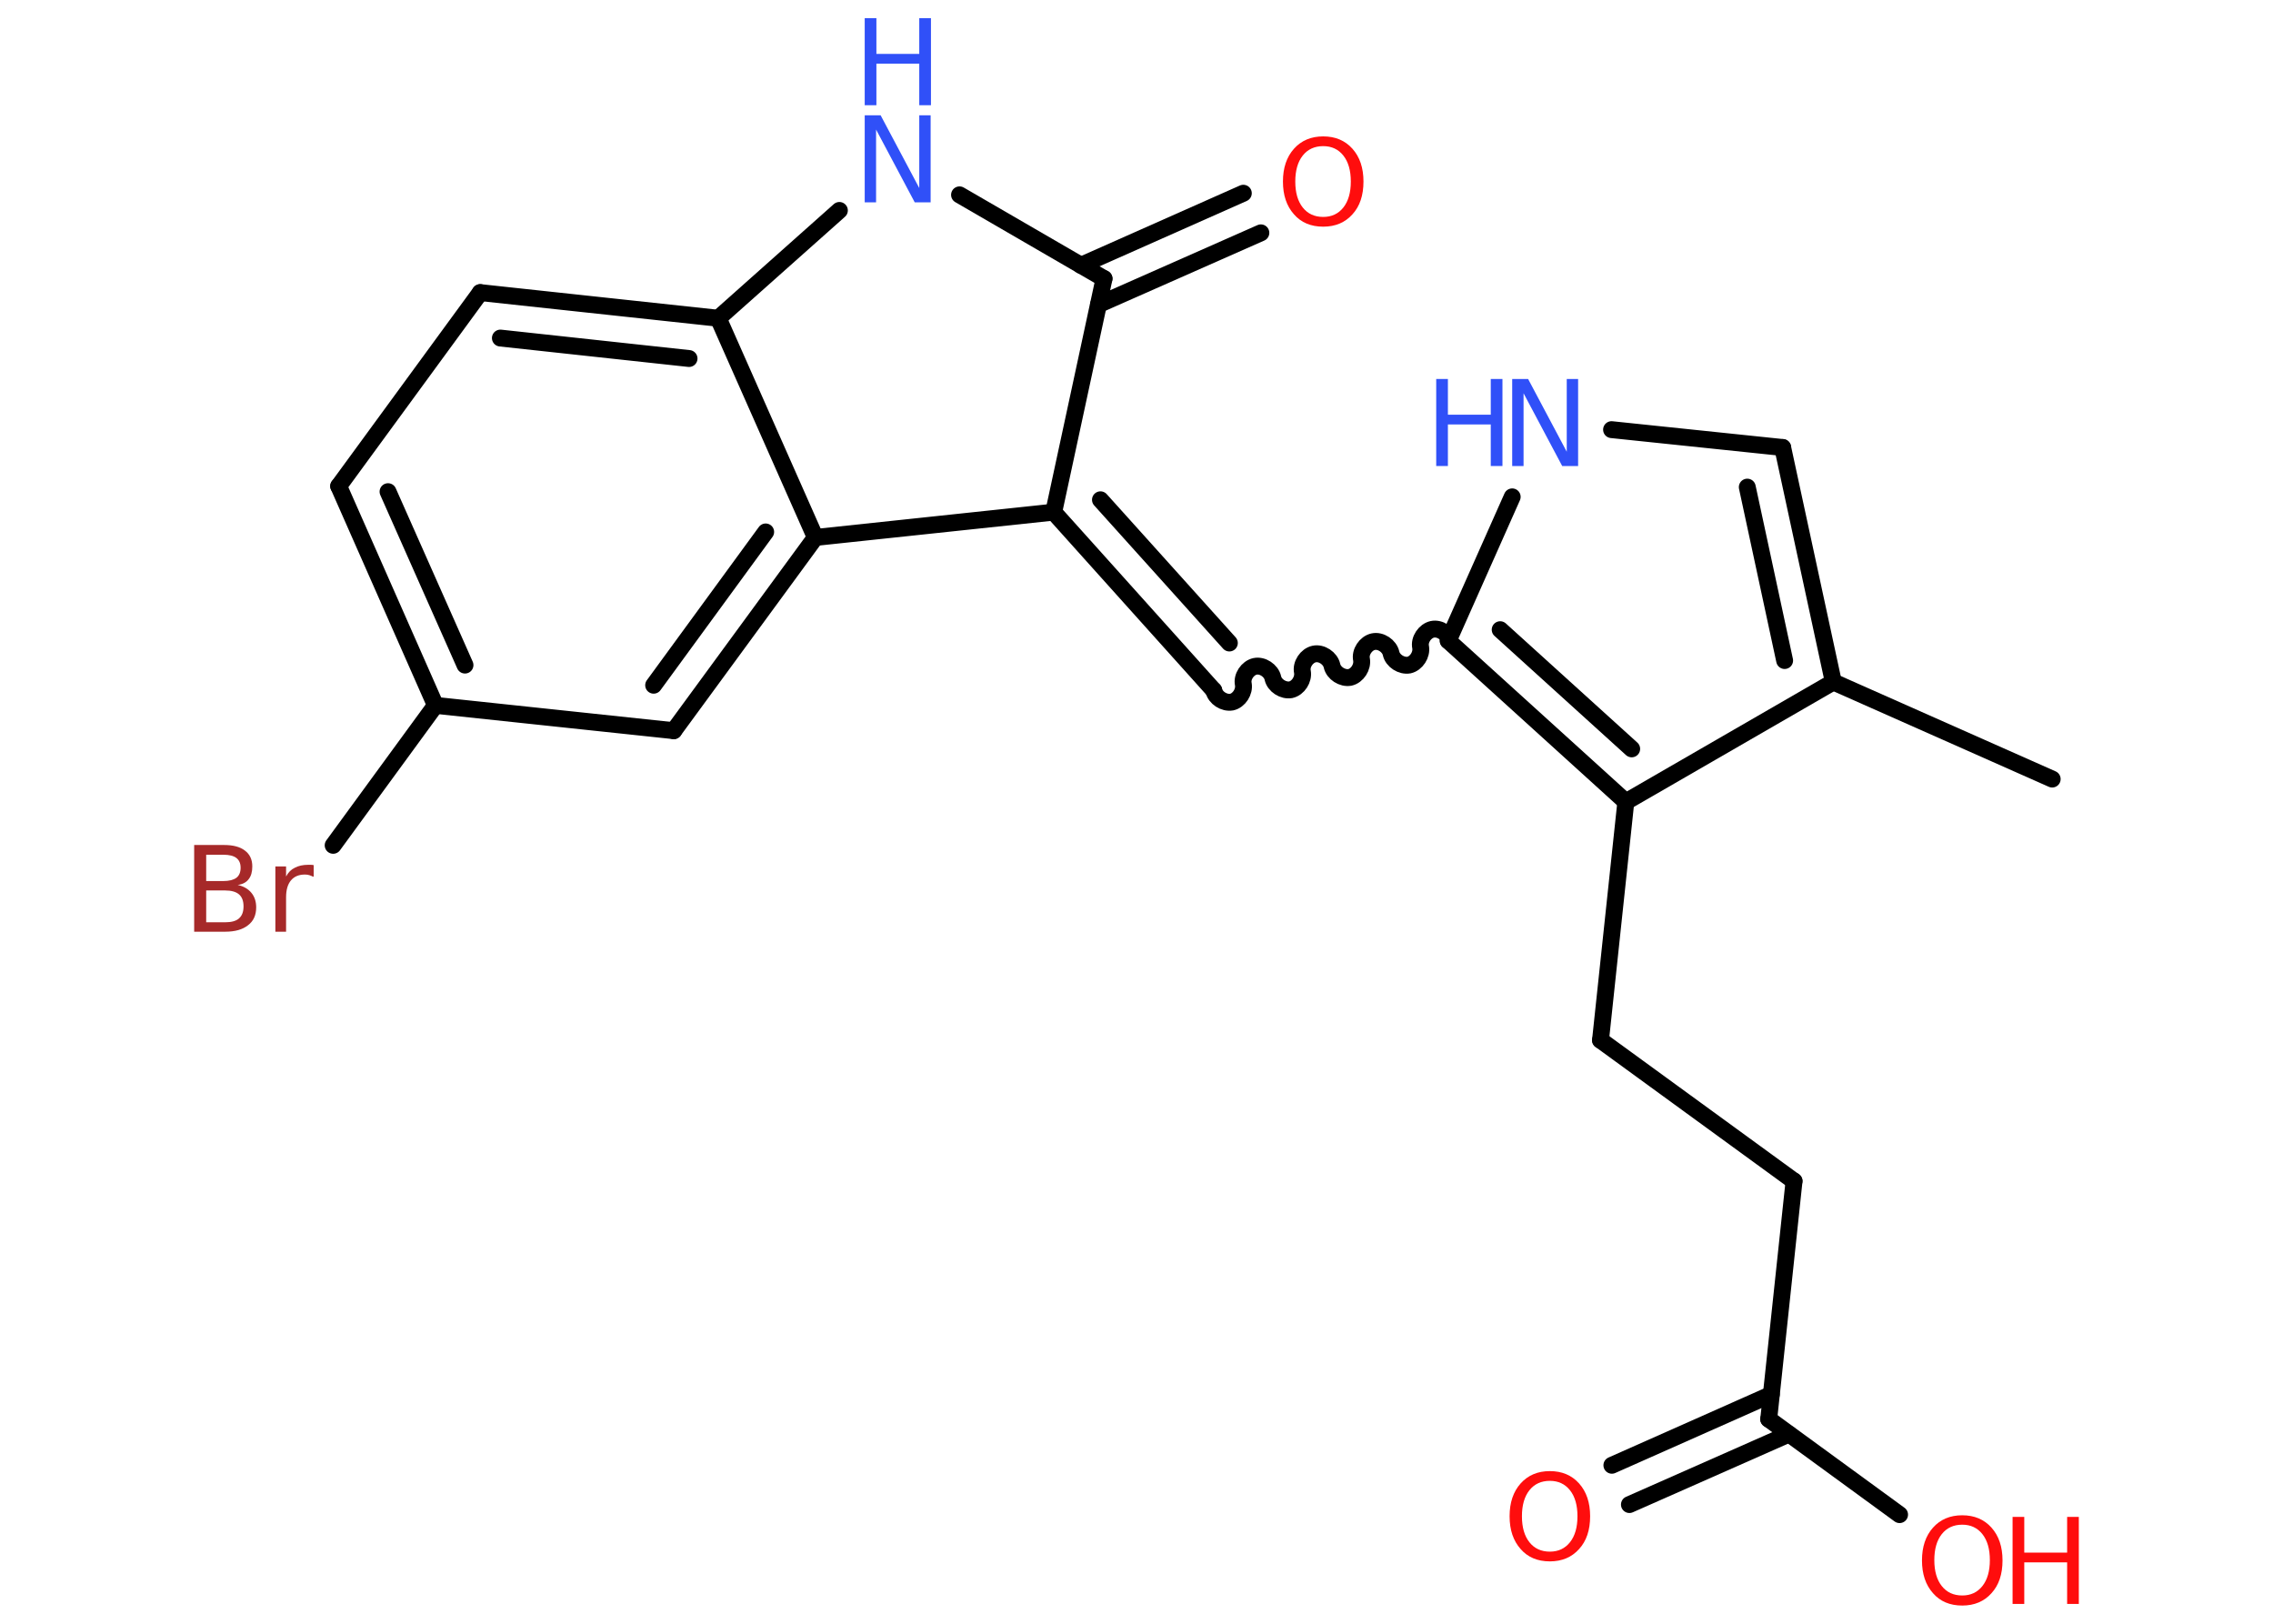 <?xml version='1.0' encoding='UTF-8'?>
<!DOCTYPE svg PUBLIC "-//W3C//DTD SVG 1.1//EN" "http://www.w3.org/Graphics/SVG/1.1/DTD/svg11.dtd">
<svg version='1.2' xmlns='http://www.w3.org/2000/svg' xmlns:xlink='http://www.w3.org/1999/xlink' width='70.0mm' height='50.0mm' viewBox='0 0 70.0 50.0'>
  <desc>Generated by the Chemistry Development Kit (http://github.com/cdk)</desc>
  <g stroke-linecap='round' stroke-linejoin='round' stroke='#000000' stroke-width='.52' fill='#FF0D0D'>
    <rect x='.0' y='.0' width='70.0' height='50.0' fill='#FFFFFF' stroke='none'/>
    <g id='mol1' class='mol'>
      <line id='mol1bnd1' class='bond' x1='63.2' y1='23.99' x2='56.46' y2='21.0'/>
      <g id='mol1bnd2' class='bond'>
        <line x1='56.46' y1='21.0' x2='54.9' y2='13.78'/>
        <line x1='54.96' y1='20.34' x2='53.81' y2='15.0'/>
      </g>
      <line id='mol1bnd3' class='bond' x1='54.9' y1='13.78' x2='49.63' y2='13.23'/>
      <line id='mol1bnd4' class='bond' x1='46.57' y1='15.3' x2='44.6' y2='19.73'/>
      <path id='mol1bnd5' class='bond' d='M37.38 21.26c.05 .23 .32 .4 .55 .36c.23 -.05 .4 -.32 .36 -.55c-.05 -.23 .13 -.5 .36 -.55c.23 -.05 .5 .13 .55 .36c.05 .23 .32 .4 .55 .36c.23 -.05 .4 -.32 .36 -.55c-.05 -.23 .13 -.5 .36 -.55c.23 -.05 .5 .13 .55 .36c.05 .23 .32 .4 .55 .36c.23 -.05 .4 -.32 .36 -.55c-.05 -.23 .13 -.5 .36 -.55c.23 -.05 .5 .13 .55 .36c.05 .23 .32 .4 .55 .36c.23 -.05 .4 -.32 .36 -.55c-.05 -.23 .13 -.5 .36 -.55c.23 -.05 .5 .13 .55 .36' fill='none' stroke='#000000' stroke-width='.52'/>
      <g id='mol1bnd6' class='bond'>
        <line x1='37.38' y1='21.26' x2='32.45' y2='15.77'/>
        <line x1='37.86' y1='19.8' x2='33.89' y2='15.39'/>
      </g>
      <line id='mol1bnd7' class='bond' x1='32.45' y1='15.77' x2='34.0' y2='8.58'/>
      <g id='mol1bnd8' class='bond'>
        <line x1='33.29' y1='8.17' x2='38.29' y2='5.95'/>
        <line x1='33.83' y1='9.38' x2='38.83' y2='7.17'/>
      </g>
      <line id='mol1bnd9' class='bond' x1='34.0' y1='8.58' x2='29.55' y2='6.0'/>
      <line id='mol1bnd10' class='bond' x1='25.85' y1='6.48' x2='22.12' y2='9.8'/>
      <g id='mol1bnd11' class='bond'>
        <line x1='22.12' y1='9.8' x2='14.79' y2='9.01'/>
        <line x1='21.22' y1='11.04' x2='15.41' y2='10.41'/>
      </g>
      <line id='mol1bnd12' class='bond' x1='14.79' y1='9.01' x2='10.43' y2='14.97'/>
      <g id='mol1bnd13' class='bond'>
        <line x1='10.43' y1='14.97' x2='13.41' y2='21.72'/>
        <line x1='11.95' y1='15.14' x2='14.32' y2='20.48'/>
      </g>
      <line id='mol1bnd14' class='bond' x1='13.41' y1='21.72' x2='10.26' y2='26.03'/>
      <line id='mol1bnd15' class='bond' x1='13.41' y1='21.72' x2='20.75' y2='22.5'/>
      <g id='mol1bnd16' class='bond'>
        <line x1='20.75' y1='22.5' x2='25.11' y2='16.55'/>
        <line x1='20.13' y1='21.1' x2='23.58' y2='16.38'/>
      </g>
      <line id='mol1bnd17' class='bond' x1='22.12' y1='9.8' x2='25.11' y2='16.55'/>
      <line id='mol1bnd18' class='bond' x1='32.45' y1='15.77' x2='25.11' y2='16.55'/>
      <g id='mol1bnd19' class='bond'>
        <line x1='44.6' y1='19.73' x2='50.07' y2='24.69'/>
        <line x1='46.2' y1='19.39' x2='50.25' y2='23.06'/>
      </g>
      <line id='mol1bnd20' class='bond' x1='56.46' y1='21.0' x2='50.07' y2='24.69'/>
      <line id='mol1bnd21' class='bond' x1='50.07' y1='24.69' x2='49.29' y2='32.03'/>
      <line id='mol1bnd22' class='bond' x1='49.29' y1='32.03' x2='55.25' y2='36.37'/>
      <line id='mol1bnd23' class='bond' x1='55.25' y1='36.37' x2='54.47' y2='43.7'/>
      <g id='mol1bnd24' class='bond'>
        <line x1='55.09' y1='44.16' x2='50.18' y2='46.33'/>
        <line x1='54.55' y1='42.94' x2='49.64' y2='45.12'/>
      </g>
      <line id='mol1bnd25' class='bond' x1='54.47' y1='43.7' x2='58.5' y2='46.64'/>
      <g id='mol1atm4' class='atom'>
        <path d='M46.57 11.67h.49l1.19 2.24v-2.24h.35v2.68h-.49l-1.19 -2.24v2.24h-.35v-2.68z' stroke='none' fill='#3050F8'/>
        <path d='M44.23 11.67h.36v1.1h1.32v-1.1h.36v2.68h-.36v-1.28h-1.32v1.28h-.36v-2.68z' stroke='none' fill='#3050F8'/>
      </g>
      <path id='mol1atm9' class='atom' d='M40.75 4.5q-.4 .0 -.63 .29q-.23 .29 -.23 .8q.0 .51 .23 .8q.23 .29 .63 .29q.39 .0 .62 -.29q.23 -.29 .23 -.8q.0 -.51 -.23 -.8q-.23 -.29 -.62 -.29zM40.75 4.2q.56 .0 .9 .38q.34 .38 .34 1.01q.0 .64 -.34 1.01q-.34 .38 -.9 .38q-.57 .0 -.9 -.38q-.34 -.38 -.34 -1.01q.0 -.63 .34 -1.01q.34 -.38 .9 -.38z' stroke='none'/>
      <g id='mol1atm10' class='atom'>
        <path d='M26.63 3.55h.49l1.19 2.24v-2.24h.35v2.68h-.49l-1.19 -2.24v2.24h-.35v-2.68z' stroke='none' fill='#3050F8'/>
        <path d='M26.63 .56h.36v1.1h1.32v-1.1h.36v2.68h-.36v-1.28h-1.32v1.28h-.36v-2.68z' stroke='none' fill='#3050F8'/>
      </g>
      <path id='mol1atm15' class='atom' d='M6.35 27.42v.98h.58q.3 .0 .43 -.12q.14 -.12 .14 -.37q.0 -.25 -.14 -.37q-.14 -.12 -.43 -.12h-.58zM6.35 26.32v.81h.53q.26 .0 .4 -.1q.13 -.1 .13 -.31q.0 -.2 -.13 -.3q-.13 -.1 -.4 -.1h-.53zM5.98 26.02h.92q.42 .0 .64 .17q.23 .17 .23 .49q.0 .25 -.11 .39q-.11 .15 -.34 .18q.27 .06 .42 .24q.15 .18 .15 .45q.0 .36 -.25 .55q-.25 .2 -.7 .2h-.96v-2.68zM9.65 27.0q-.06 -.03 -.12 -.05q-.06 -.02 -.14 -.02q-.28 .0 -.43 .18q-.15 .18 -.15 .52v1.06h-.33v-2.01h.33v.31q.1 -.19 .27 -.27q.17 -.09 .41 -.09q.04 .0 .08 .0q.04 .0 .09 .01v.34z' stroke='none' fill='#A62929'/>
      <path id='mol1atm22' class='atom' d='M47.73 45.6q-.4 .0 -.63 .29q-.23 .29 -.23 .8q.0 .51 .23 .8q.23 .29 .63 .29q.39 .0 .62 -.29q.23 -.29 .23 -.8q.0 -.51 -.23 -.8q-.23 -.29 -.62 -.29zM47.73 45.3q.56 .0 .9 .38q.34 .38 .34 1.01q.0 .64 -.34 1.01q-.34 .38 -.9 .38q-.57 .0 -.9 -.38q-.34 -.38 -.34 -1.01q.0 -.63 .34 -1.01q.34 -.38 .9 -.38z' stroke='none'/>
      <g id='mol1atm23' class='atom'>
        <path d='M60.43 46.95q-.4 .0 -.63 .29q-.23 .29 -.23 .8q.0 .51 .23 .8q.23 .29 .63 .29q.39 .0 .62 -.29q.23 -.29 .23 -.8q.0 -.51 -.23 -.8q-.23 -.29 -.62 -.29zM60.43 46.66q.56 .0 .9 .38q.34 .38 .34 1.01q.0 .64 -.34 1.01q-.34 .38 -.9 .38q-.57 .0 -.9 -.38q-.34 -.38 -.34 -1.01q.0 -.63 .34 -1.01q.34 -.38 .9 -.38z' stroke='none'/>
        <path d='M61.98 46.71h.36v1.1h1.32v-1.1h.36v2.68h-.36v-1.28h-1.32v1.28h-.36v-2.68z' stroke='none'/>
      </g>
    </g>
  </g>
</svg>
